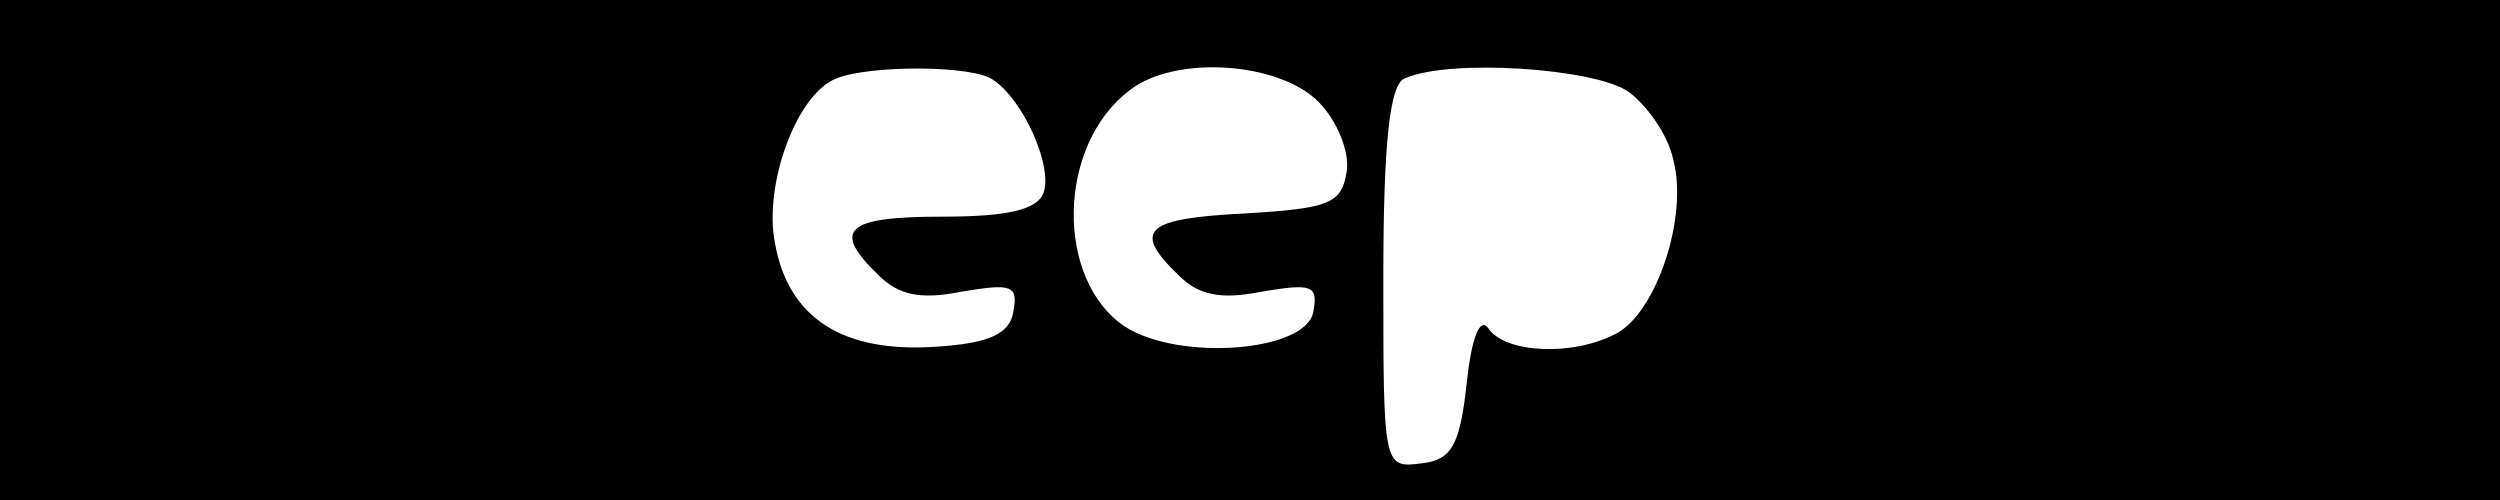 <?xml version="1.0" standalone="no"?>
<!DOCTYPE svg PUBLIC "-//W3C//DTD SVG 20010904//EN"
 "http://www.w3.org/TR/2001/REC-SVG-20010904/DTD/svg10.dtd">
<svg version="1.0" xmlns="http://www.w3.org/2000/svg"
 width="150pt" height="30pt" viewBox="0 0 150 30"
 preserveAspectRatio="xMidYMid meet">
<g transform="translate(0,30) scale(0.1,-0.1)"
fill="#000000" stroke="none">
<path d="M0 150 l0 -150 750 0 750 0 0 150 0 150 -750 0 -750 0 0 -150z m596
102 c18 -12 36 -52 30 -68 -4 -10 -22 -14 -61 -14 -58 0 -66 -8 -38 -35 12
-12 25 -15 50 -10 30 5 34 4 31 -12 -2 -13 -14 -19 -46 -21 -56 -4 -89 17 -97
62 -7 35 13 90 37 99 20 8 82 8 94 -1z m195 -13 c11 -11 19 -30 17 -42 -3 -19
-10 -22 -60 -25 -61 -3 -69 -10 -41 -37 12 -12 25 -15 50 -10 30 5 34 4 31
-12 -4 -24 -80 -30 -113 -9 -42 28 -41 109 3 142 27 21 89 17 113 -7z m186 6
c11 -8 24 -26 27 -41 9 -34 -10 -91 -34 -104 -26 -14 -67 -12 -77 3 -5 7 -10
-5 -13 -33 -4 -37 -9 -46 -27 -48 -23 -3 -23 -2 -23 111 0 83 4 117 13 120 27
12 114 6 134 -8z"/>
</g>
</svg>
